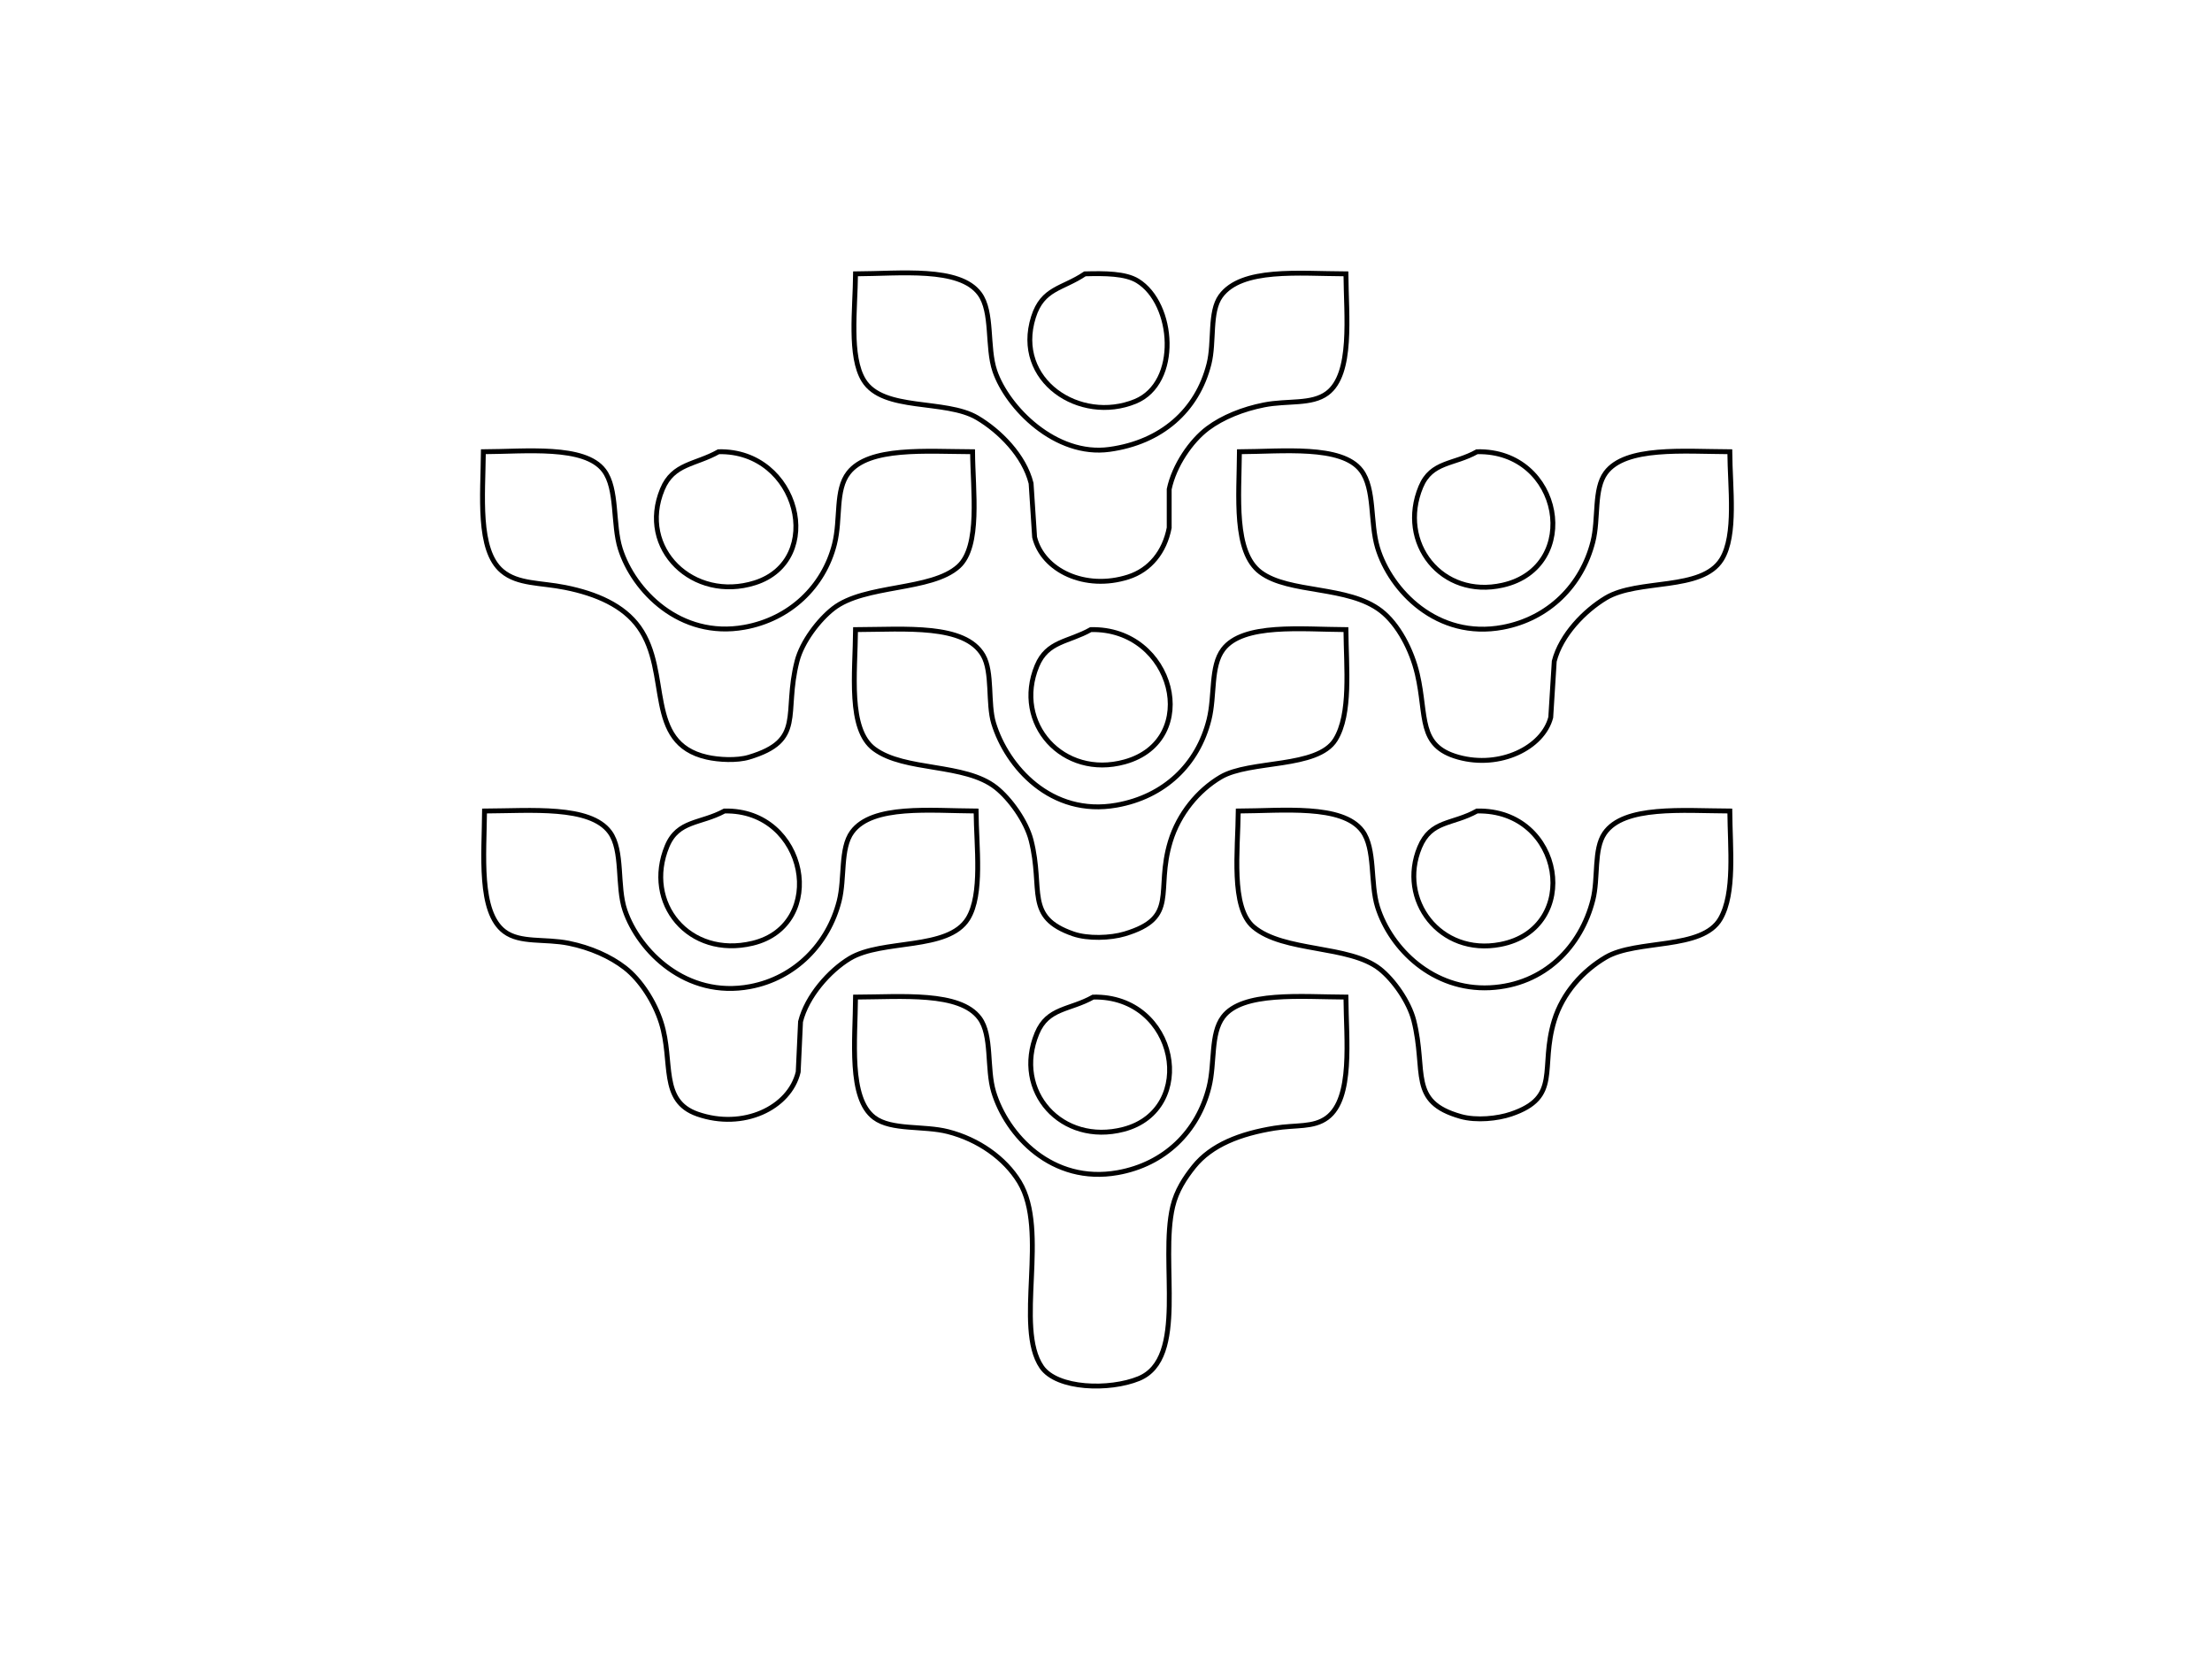 <?xml version="1.0" encoding="utf-8"?>
<!-- Generator: Adobe Illustrator 24.1.1, SVG Export Plug-In . SVG Version: 6.00 Build 0)  -->
<svg version="1.1" id="图层_1" xmlns="http://www.w3.org/2000/svg" xmlns:xlink="http://www.w3.org/1999/xlink" x="0px" y="0px"
	 viewBox="0 0 453.6 340.08" style="enable-background:new 0 0 453.6 340.08;" xml:space="preserve">
<style type="text/css">
	.st0{fill-rule:evenodd;clip-rule:evenodd;fill:none;stroke:#000000;stroke-miterlimit:10;}
</style>
<path class="st0" d="M276,56.16c0.06,8.66,1.46,20.53-3.84,24.48c-3.2,2.39-8.1,1.44-12.96,2.4c-4.34,0.86-8.48,2.53-11.52,4.8
	c-3.44,2.57-6.9,7.62-7.92,12.48c0,2.64,0,5.28,0,7.92c-0.95,4.93-3.94,8.66-8.4,10.08c-8.87,2.83-17.53-1.35-19.2-8.16
	c-0.24-3.68-0.48-7.36-0.72-11.04c-1.42-5.71-6.47-10.74-11.04-13.44c-6.56-3.87-19.31-1.23-23.28-7.68
	c-3.04-4.93-1.74-14.6-1.68-21.84c9.13-0.03,21.32-1.51,25.44,4.08c2.77,3.75,1.45,10.92,3.12,15.84
	c2.54,7.49,12.45,17.61,23.52,16.08c10.65-1.47,17.99-7.96,20.4-17.52c1.15-4.54,0.03-10.66,2.4-13.92
	C254.6,54.84,266.36,56.13,276,56.16z"/>
<path class="st0" d="M222.48,56.16c4.09-0.11,8.29-0.1,10.8,1.44c7.58,4.66,8.73,20.95-0.48,24.72
	c-11.36,4.65-24.96-4.3-20.88-17.28C213.81,59.03,217.84,59.29,222.48,56.16z"/>
<path class="st0" d="M199.44,92.64c0.05,7.99,1.67,19.4-2.88,23.52c-5.63,5.09-19.22,3.61-25.68,8.64
	c-2.94,2.29-6.41,6.77-7.44,10.8c-2.79,10.91,1.69,16.22-9.84,19.68c-2.48,0.75-6.23,0.55-8.64,0c-12.9-2.93-7.29-17.32-13.92-26.64
	c-3.18-4.47-8.75-6.88-15.12-8.16c-5.13-1.03-9.73-0.64-12.96-3.36c-5.13-4.31-3.91-15.64-3.84-24.48
	c8.64-0.03,20.76-1.41,24.72,3.84c2.85,3.78,1.76,11.01,3.36,16.08c2.71,8.57,12.23,18.44,25.44,16.08
	c9.3-1.66,16.28-8.32,18.48-17.04c1.32-5.25,0.11-11.09,2.88-14.64C178.19,91.58,189.89,92.6,199.44,92.64z"/>
<path class="st0" d="M354.72,92.64c0.04,7.3,1.39,17.11-1.68,22.08c-4.07,6.58-17.1,3.91-23.76,7.92
	c-4.32,2.6-9.18,7.55-10.56,12.96c-0.24,3.84-0.48,7.68-0.72,11.52c-1.61,6.21-10.4,10.54-18.96,8.16
	c-8.35-2.33-6.38-8.35-8.4-17.04c-1.16-4.98-3.93-10.24-7.44-12.96c-6.75-5.24-18.84-3.52-24.72-7.92
	c-5.57-4.17-4.39-15.55-4.32-24.72c8.7-0.03,20.97-1.44,24.96,3.84c2.86,3.78,1.8,10.65,3.36,15.84
	c2.64,8.77,12.24,18.84,25.68,16.32c9.43-1.77,16.22-8.62,18.48-17.52c1.22-4.79,0.14-10.78,2.64-14.16
	C333.33,91.49,345.23,92.6,354.72,92.64z"/>
<path class="st0" d="M147.36,92.64c16.48-0.36,21.99,22.28,7.44,26.88c-12.6,3.98-24.06-6.97-18.96-19.2
	C138.05,95.01,142.56,95.34,147.36,92.64z"/>
<path class="st0" d="M302.88,92.64c17.47-0.38,21.62,23.65,5.28,27.36c-12.58,2.85-21.57-8.71-16.8-20.16
	C293.55,94.58,298.13,95.31,302.88,92.64z"/>
<path class="st0" d="M276,129.12c0.07,7.9,1.08,17.31-2.16,22.56c-3.69,5.98-17.5,4.13-23.52,7.68c-4.66,2.75-8.6,7.56-10.32,13.2
	c-3.14,10.34,1.85,15.6-9.36,18.96c-2.9,0.87-7.57,1.04-10.56,0c-10.01-3.47-6.05-8.99-8.64-19.2c-1-3.93-4.34-8.54-7.2-10.8
	c-6.43-5.08-18.67-3.27-24.96-7.92c-5.45-4.03-3.91-15.61-3.84-24.48c10.21-0.04,22.43-1.19,26.16,5.28
	c1.99,3.45,0.92,9.86,2.16,13.92c2.69,8.85,11.74,19.19,25.2,16.8c9.8-1.74,16.66-8.32,18.96-17.52c1.24-4.97,0.28-10.93,2.88-14.4
	C254.89,127.74,266.98,129.08,276,129.12z"/>
<path class="st0" d="M223.68,129.12c17.07-0.4,22.86,22.72,6.96,27.12c-12.68,3.51-22.88-7.9-18-19.68
	C214.76,131.43,219.05,131.72,223.68,129.12z"/>
<path class="st0" d="M200.16,166.32c0.05,7.31,1.39,17.11-1.68,22.08c-4.09,6.6-17.56,4.13-24.24,8.16
	c-4.15,2.51-8.79,7.73-10.08,12.96c-0.16,3.44-0.32,6.88-0.48,10.32c-1.78,7.43-11.33,11.88-20.64,8.64
	c-7.84-2.73-4.93-10.73-7.44-18.72c-1.34-4.28-4.23-8.79-7.44-11.28c-3.03-2.35-7.12-4.15-11.52-5.04c-4.91-0.99-9.96,0.03-13.2-2.4
	c-5.36-4.02-4.15-15.86-4.08-24.72c9.54-0.04,21.6-1.18,25.68,4.32c2.81,3.79,1.4,11.08,3.12,16.08
	c2.85,8.31,12.52,18.08,25.68,15.6c9.24-1.74,16.01-8.78,18.24-17.52c1.19-4.68,0.19-10.81,2.64-14.16
	C178.88,164.95,190.84,166.28,200.16,166.32z"/>
<path class="st0" d="M354.72,166.32c0.06,7.63,1.09,16.83-1.92,22.08c-3.72,6.5-17.14,4.17-23.52,7.92
	c-4.69,2.76-8.83,7.31-10.56,12.96c-3.02,9.88,1.49,15.71-8.88,19.2c-2.69,0.91-7.07,1.4-10.32,0.48
	c-10.76-3.04-6.95-9.16-9.6-19.68c-0.98-3.87-4.16-8.35-6.96-10.56c-6.3-4.98-19.7-3.39-25.92-8.64
	c-4.71-3.98-3.19-15.71-3.12-23.76c9.05-0.03,21.33-1.43,25.44,4.08c2.73,3.66,1.58,10.7,3.12,15.6
	c2.72,8.62,11.42,17.13,23.04,16.56c11.29-0.56,18.73-8.57,21.12-18c1.15-4.54,0.12-10.36,2.4-13.68
	C332.99,165.13,345.04,166.28,354.72,166.32z"/>
<path class="st0" d="M148.56,166.32c17-0.38,21.32,23.39,5.76,27.12c-13.04,3.13-22.37-8.27-17.52-19.92
	C139.03,168.17,143.66,168.98,148.56,166.32z"/>
<path class="st0" d="M302.88,166.32c17.8-0.39,21.58,24.14,4.8,27.36c-12.43,2.39-21.03-9.17-16.56-19.92
	C293.46,168.14,297.8,169.15,302.88,166.32z"/>
<path class="st0" d="M175.44,204.48c9.48-0.04,21.4-1.15,25.44,4.32c2.62,3.54,1.43,10.34,2.88,15.12
	c2.67,8.84,11.96,18.97,25.44,16.56c9.65-1.72,16.45-8.44,18.72-17.52c1.25-4.99,0.27-10.92,2.88-14.4
	c3.95-5.28,16.02-4.12,25.2-4.08c0.06,8.74,1.5,20.73-3.84,24.72c-2.81,2.1-6.35,1.44-10.8,2.16c-7.01,1.13-12.96,3.42-16.56,7.92
	c-1.81,2.27-3.55,4.9-4.32,8.16c-2.71,11.48,3.12,31.15-6.96,35.28c-5.99,2.45-16.79,2.18-19.92-2.4
	c-5.59-8.18,1.54-27.87-4.56-37.92c-2.97-4.89-8.42-8.73-14.64-10.32c-4.99-1.28-11.59-0.23-15.12-2.88
	C173.96,225.21,175.38,213.21,175.44,204.48z"/>
<path class="st0" d="M224.16,204.48c17.35-0.38,21.57,23.12,6.24,27.12c-12.7,3.31-22.67-7.81-17.76-19.68
	C214.84,206.6,219.36,207.18,224.16,204.48z"/>
</svg>
